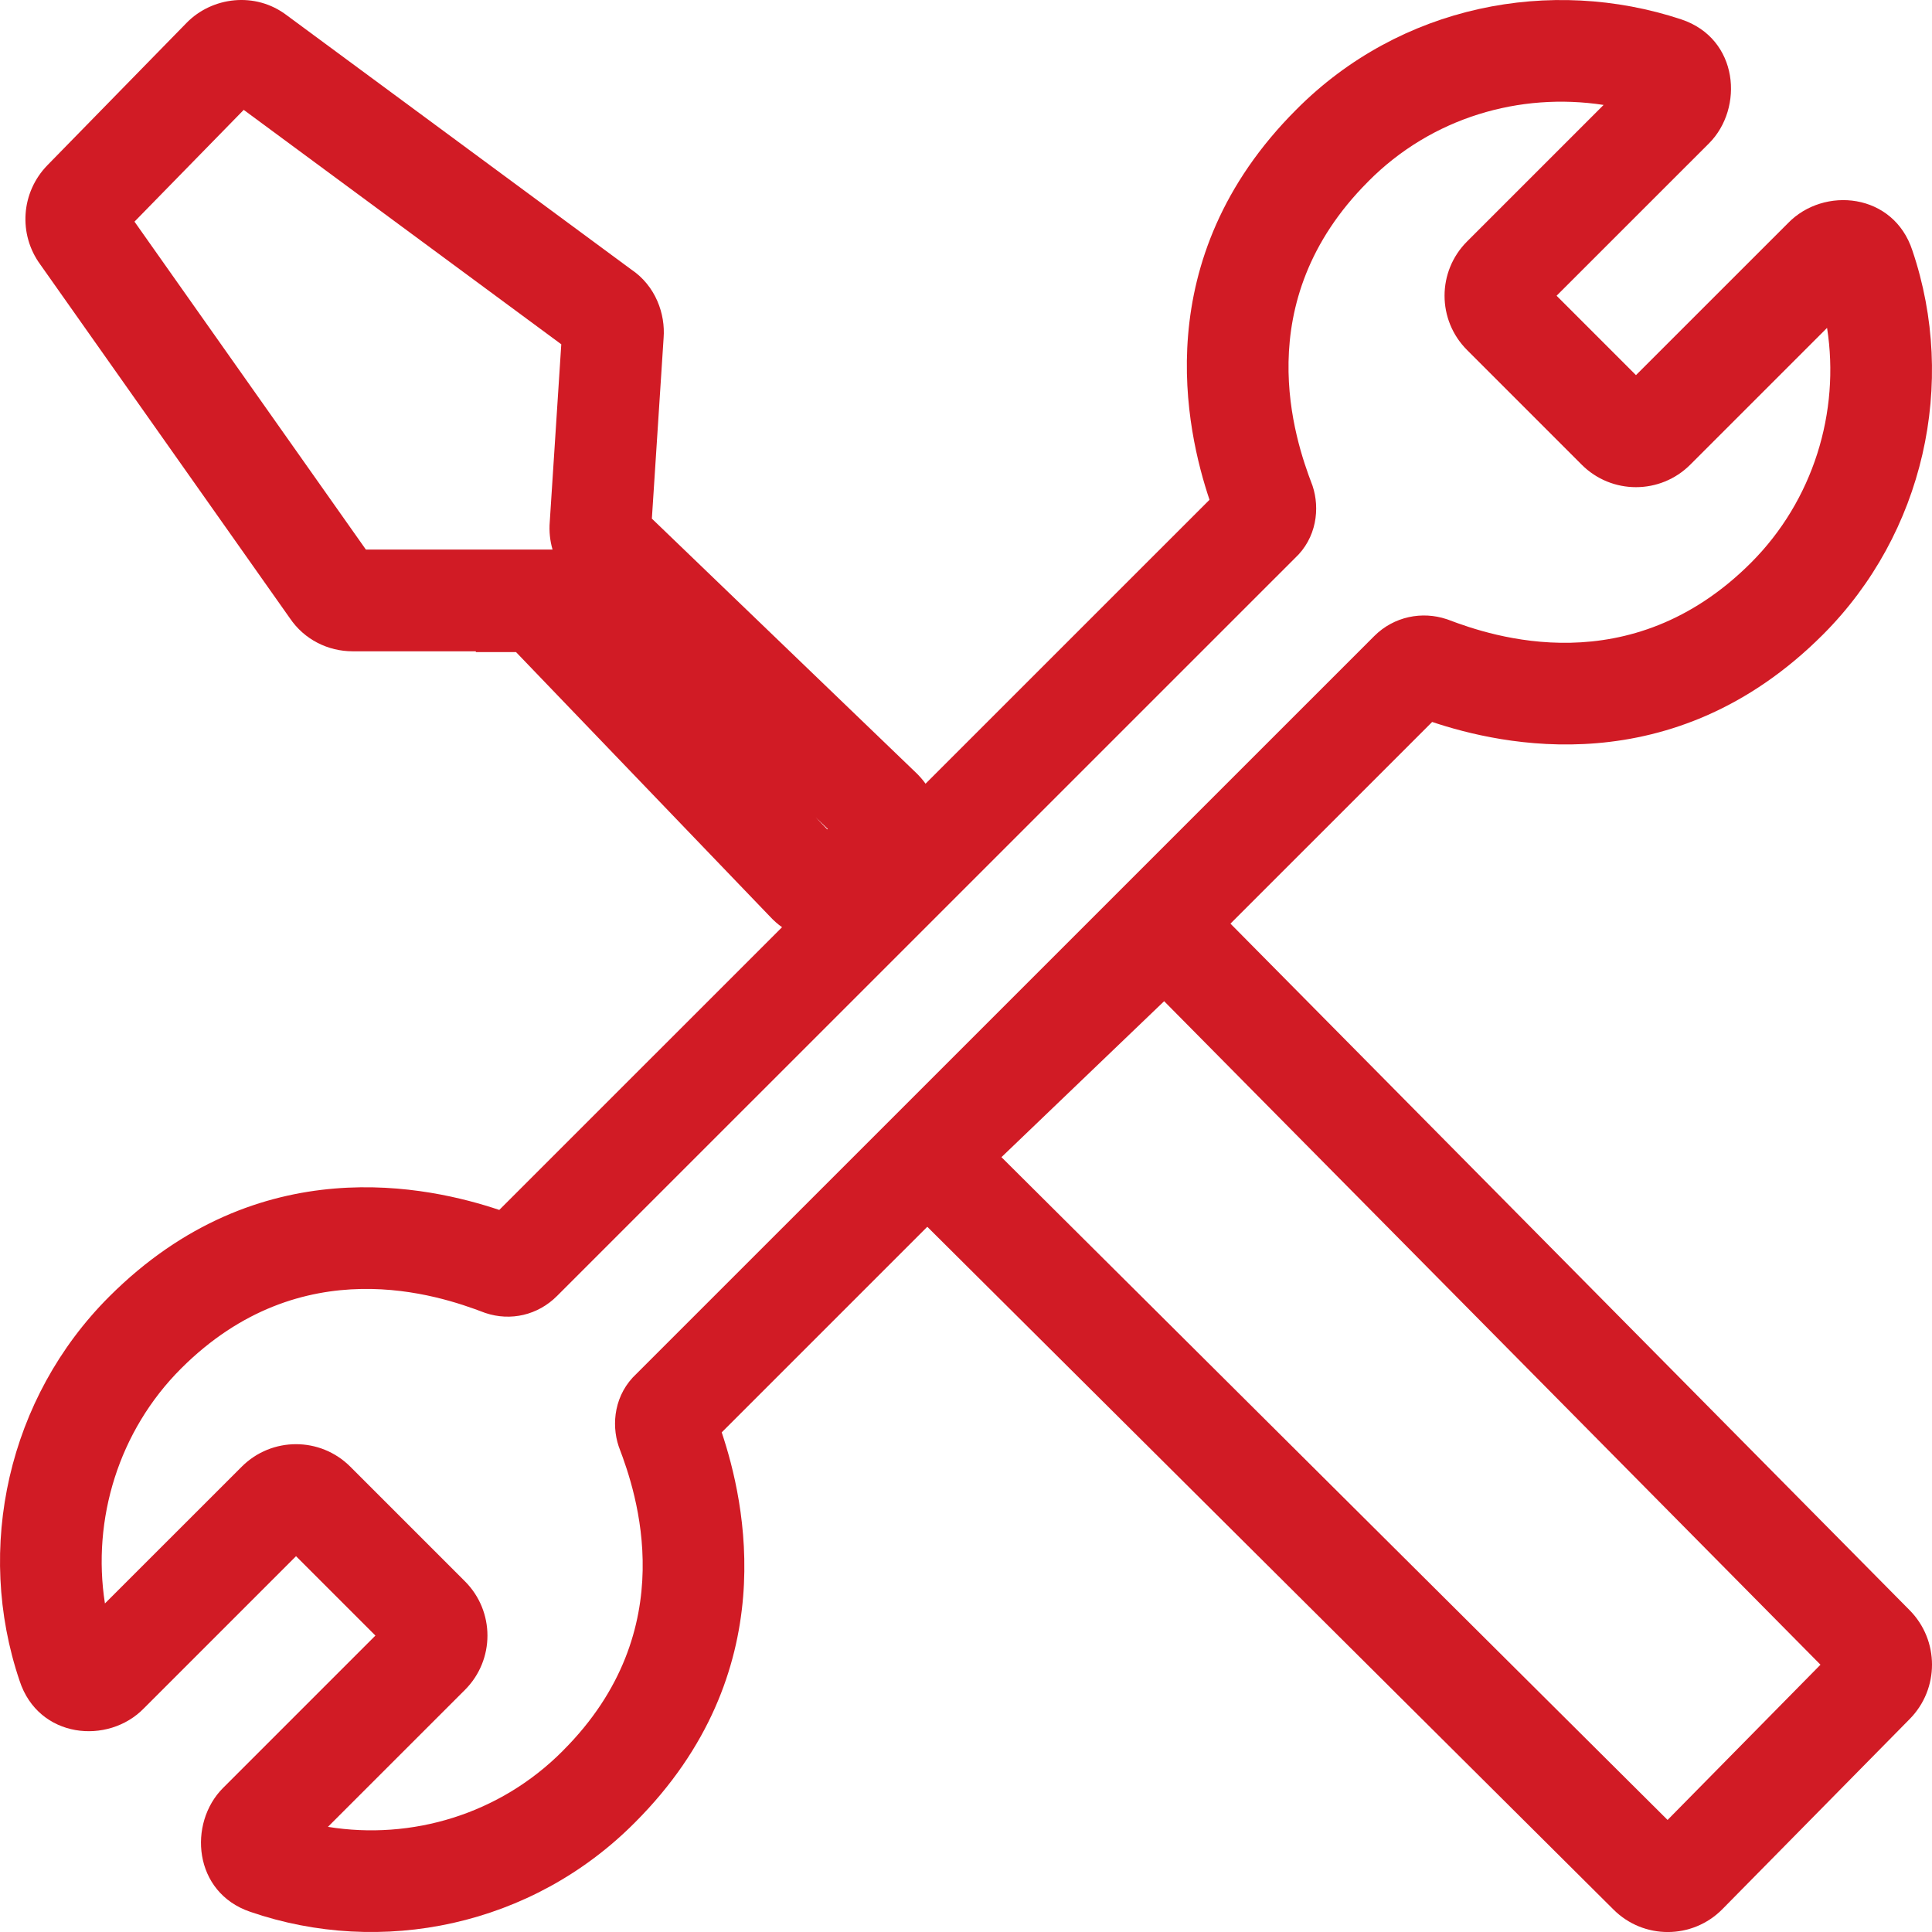 <svg width="54" height="54" viewBox="0 0 54 54" fill="none" xmlns="http://www.w3.org/2000/svg">
<path fill-rule="evenodd" clip-rule="evenodd" d="M36.228 3.067C39.14 0.132 43.353 -0.663 46.99 0.541L46.993 0.542C48.602 1.078 48.748 3.025 47.767 4.007L43.507 8.266L45.726 10.485L49.975 6.237C50.977 5.201 52.926 5.388 53.452 7.002C54.708 10.709 53.776 14.913 50.949 17.74C46.756 21.932 41.946 20.82 40.029 20.179L20.172 40.035C20.816 41.958 21.93 46.754 17.75 50.936C14.869 53.84 10.655 54.695 6.998 53.437C5.397 52.896 5.253 50.955 6.233 49.975L10.493 45.715L8.274 43.496L4.025 47.745C3.023 48.78 1.074 48.593 0.548 46.98C-0.708 43.272 0.224 39.069 3.051 36.242C7.234 32.059 12.032 33.174 13.955 33.818L33.806 13.969C33.162 12.046 32.048 7.249 36.228 3.067ZM44.821 2.933C42.482 2.574 40.019 3.28 38.244 5.07L38.24 5.075C34.865 8.45 36.207 12.316 36.667 13.528L36.678 13.555L36.687 13.582C36.895 14.207 36.805 15.037 36.186 15.608L15.568 36.224C15.034 36.759 14.274 36.934 13.569 36.699L13.541 36.689L13.514 36.679C12.302 36.219 8.435 34.877 5.06 38.252C3.32 39.991 2.565 42.462 2.933 44.817L6.757 40.994C7.595 40.156 8.952 40.156 9.791 40.994L12.995 44.198C13.834 45.037 13.834 46.394 12.995 47.233L9.166 51.061C11.498 51.439 13.966 50.716 15.734 48.933L15.738 48.928C19.113 45.554 17.771 41.688 17.311 40.476L17.301 40.448L17.291 40.421C17.083 39.796 17.173 38.967 17.792 38.395L38.41 17.779C38.964 17.225 39.753 17.079 40.431 17.305L40.459 17.314L40.486 17.324C41.69 17.781 45.561 19.108 48.94 15.73C50.68 13.99 51.435 11.52 51.067 9.164L47.243 12.988C46.405 13.826 45.047 13.826 44.209 12.988L41.005 9.783C40.166 8.945 40.166 7.587 41.005 6.749L42.009 7.754L41.005 6.749L44.821 2.933Z" fill="#D11B25"/>
<path fill-rule="evenodd" clip-rule="evenodd" d="M8.022 0.432L17.636 7.527C18.33 7.99 18.6 8.781 18.548 9.445L18.22 14.496L25.644 21.638L25.659 21.654C26.488 22.501 26.543 23.954 25.564 24.821L25.558 24.826L24.471 25.779L24.448 25.799C23.664 26.429 22.371 26.537 21.522 25.619L14.423 18.226H13.3V18.204H9.857C9.176 18.204 8.508 17.883 8.099 17.275L1.128 7.396C0.507 6.55 0.583 5.378 1.328 4.615L5.215 0.639L6.231 1.632M22.798 22.844L23.123 23.182L23.137 23.17L22.798 22.844ZM15.444 15.361C15.373 15.117 15.344 14.855 15.366 14.585L15.688 9.623L6.812 3.071L3.759 6.195L10.227 15.361H15.444ZM8.022 0.432C7.137 -0.247 5.924 -0.087 5.215 0.639L6.231 1.632" fill="#D11B25"/>
<path fill-rule="evenodd" clip-rule="evenodd" d="M32.538 27.984L27.991 32.343L46.609 50.868L50.883 46.529L32.538 27.984ZM51.354 46.051L51.352 46.053C51.353 46.052 51.354 46.051 51.354 46.051ZM34.089 25.51L53.375 45.006C54.208 45.848 54.209 47.205 53.376 48.048C53.376 48.048 53.375 48.049 53.375 48.049L48.143 53.36L48.141 53.362C47.301 54.212 45.934 54.214 45.092 53.367L25.498 33.871L25.494 33.867C24.66 33.024 24.66 31.644 25.494 30.801L25.507 30.788L31.069 25.455L31.076 25.449C31.914 24.667 33.253 24.665 34.089 25.51Z" fill="#D11B25"/>
</svg>
